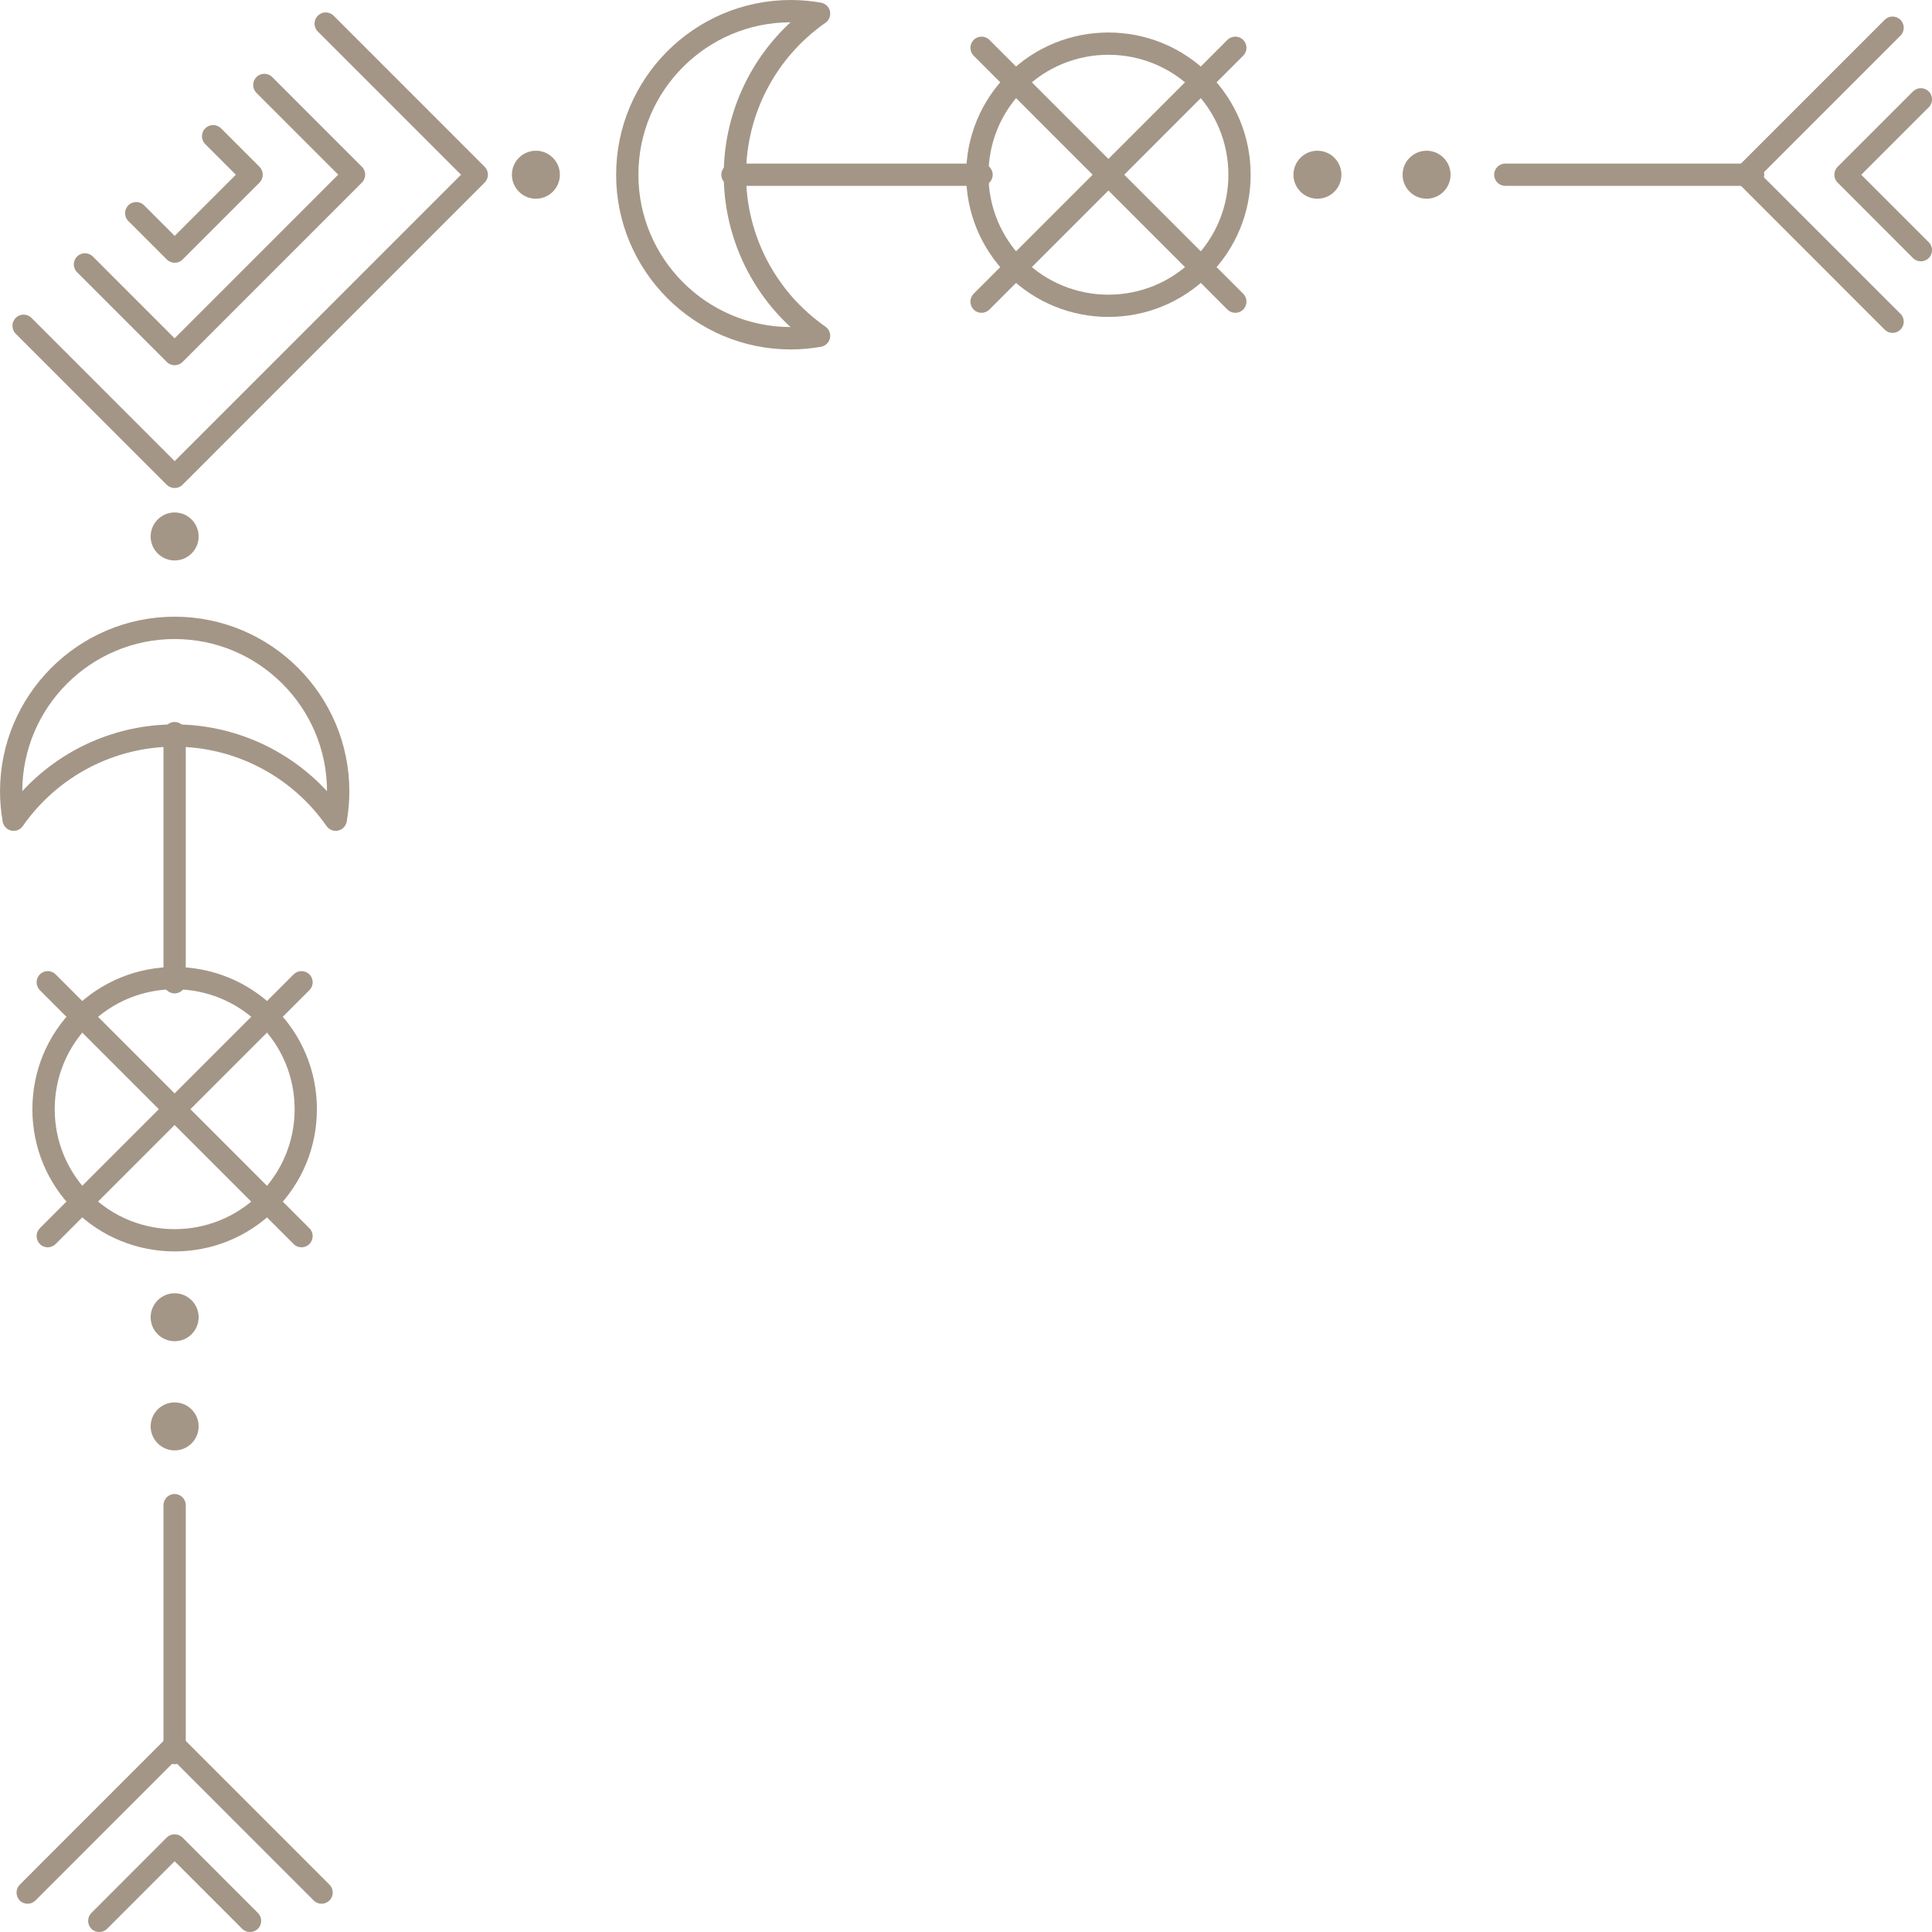 <svg width="110" height="110" viewBox="0 0 110 110" fill="none" xmlns="http://www.w3.org/2000/svg">
<g clip-path="url(#clip0_281_2203)">
<path d="M73.644 9.948C73.644 10.702 74.255 11.314 75.009 11.314C75.763 11.314 76.374 10.702 76.374 9.948C76.374 9.194 75.763 8.582 75.009 8.582C74.255 8.582 73.644 9.194 73.644 9.948Z" fill="#A49686"/>
<path d="M29.146 9.948C29.146 10.702 29.758 11.314 30.512 11.314C31.266 11.314 31.877 10.702 31.877 9.948C31.877 9.194 31.266 8.582 30.512 8.582C29.758 8.582 29.146 9.194 29.146 9.948Z" fill="#A49686"/>
<path d="M79.858 9.948C79.858 10.702 80.47 11.314 81.224 11.314C81.978 11.314 82.589 10.702 82.589 9.948C82.589 9.194 81.978 8.582 81.224 8.582C80.47 8.582 79.858 9.194 79.858 9.948Z" fill="#A49686"/>
<path d="M98.751 9.948C98.751 9.786 98.813 9.624 98.936 9.498L107.305 1.129C107.554 0.88 107.956 0.88 108.205 1.129C108.454 1.379 108.454 1.78 108.205 2.029L100.285 9.951L108.205 17.867C108.454 18.116 108.454 18.517 108.205 18.766C107.956 19.016 107.554 19.016 107.305 18.766L98.939 10.398C98.816 10.271 98.751 10.11 98.751 9.948Z" fill="#A49686"/>
<path d="M104.439 9.948C104.439 9.786 104.501 9.624 104.624 9.498L108.917 5.207C109.166 4.958 109.567 4.958 109.816 5.207C110.065 5.456 110.065 5.857 109.816 6.107L105.973 9.951L109.816 13.793C110.065 14.042 110.065 14.443 109.816 14.692C109.567 14.941 109.166 14.941 108.917 14.692L104.627 10.398C104.501 10.271 104.439 10.11 104.439 9.948Z" fill="#A49686"/>
<path d="M35.08 9.948C35.08 4.463 39.541 3.37783e-07 45.025 9.8085e-08C45.591 7.33373e-08 46.17 0.052 46.742 0.152C46.995 0.197 47.199 0.388 47.254 0.641C47.309 0.893 47.208 1.152 46.998 1.298C44.167 3.272 42.478 6.505 42.478 9.948C42.478 13.391 44.167 16.624 46.998 18.598C47.208 18.744 47.309 19.006 47.254 19.255C47.199 19.508 46.995 19.698 46.742 19.744C46.167 19.844 45.591 19.896 45.025 19.896C39.541 19.896 35.08 15.433 35.08 9.948ZM45.008 1.269C40.23 1.275 36.348 5.165 36.348 9.945C36.348 14.725 40.233 18.614 45.008 18.621C42.605 16.401 41.207 13.258 41.207 9.945C41.207 6.634 42.605 3.492 45.008 1.269Z" fill="#A49686"/>
<path d="M41.068 9.948C41.068 9.598 41.353 9.314 41.702 9.314L55.885 9.314C56.235 9.314 56.52 9.598 56.52 9.948C56.52 10.297 56.235 10.582 55.885 10.582L41.702 10.582C41.353 10.582 41.068 10.297 41.068 9.948Z" fill="#A49686"/>
<path d="M85.07 9.948C85.07 9.598 85.355 9.314 85.704 9.314L99.813 9.314C100.163 9.314 100.447 9.598 100.447 9.948C100.447 10.297 100.163 10.582 99.813 10.582L85.704 10.582C85.355 10.582 85.07 10.297 85.07 9.948Z" fill="#A49686"/>
<path d="M55.008 9.948C55.008 7.783 55.849 5.751 57.38 4.22C60.537 1.061 65.678 1.061 68.836 4.22C70.366 5.751 71.207 7.786 71.207 9.948C71.207 12.11 70.366 14.145 68.836 15.676C65.678 18.834 60.541 18.834 57.38 15.676C55.853 14.145 55.008 12.113 55.008 9.948ZM69.939 9.948C69.939 8.123 69.227 6.408 67.939 5.116C65.277 2.453 60.942 2.453 58.279 5.116C56.988 6.408 56.28 8.123 56.28 9.948C56.28 11.773 56.992 13.488 58.279 14.78C60.942 17.443 65.277 17.443 67.939 14.78C69.23 13.488 69.939 11.773 69.939 9.948Z" fill="#A49686"/>
<path d="M55.251 17.174C55.251 17.012 55.312 16.851 55.435 16.724L69.883 2.272C70.133 2.023 70.534 2.023 70.783 2.272C71.032 2.521 71.032 2.922 70.783 3.171L56.334 17.624C56.085 17.873 55.684 17.873 55.435 17.624C55.312 17.498 55.251 17.336 55.251 17.174Z" fill="#A49686"/>
<path d="M55.251 2.722C55.251 2.56 55.312 2.398 55.435 2.272C55.684 2.023 56.086 2.023 56.335 2.272L70.783 16.724C71.032 16.974 71.029 17.375 70.783 17.624C70.534 17.873 70.133 17.873 69.884 17.624L55.435 3.171C55.312 3.045 55.251 2.883 55.251 2.722Z" fill="#A49686"/>
<path d="M8.978 75.965C8.444 75.431 8.444 74.567 8.978 74.033C9.512 73.499 10.375 73.499 10.909 74.033C11.443 74.567 11.443 75.431 10.909 75.965C10.375 76.496 9.512 76.496 8.978 75.965Z" fill="#A49686"/>
<path d="M8.978 31.51C8.444 30.977 8.444 30.112 8.978 29.578C9.512 29.044 10.375 29.044 10.909 29.578C11.443 30.112 11.443 30.977 10.909 31.51C10.375 32.044 9.512 32.044 8.978 31.51Z" fill="#A49686"/>
<path d="M8.978 82.179C8.444 81.645 8.444 80.781 8.978 80.247C9.512 79.713 10.375 79.713 10.909 80.247C11.443 80.781 11.443 81.645 10.909 82.179C10.375 82.713 9.512 82.713 8.978 82.179Z" fill="#A49686"/>
<path d="M0.942 107.754C0.942 107.592 1.004 107.43 1.127 107.304L9.493 98.936C9.742 98.686 10.143 98.686 10.392 98.936L18.759 107.304C19.008 107.553 19.008 107.955 18.759 108.204C18.509 108.453 18.108 108.453 17.859 108.204L9.939 100.282L2.02 108.204C1.77 108.453 1.369 108.453 1.12 108.204C1.004 108.081 0.942 107.916 0.942 107.754Z" fill="#A49686"/>
<path d="M5.018 109.366C5.018 109.204 5.08 109.042 5.203 108.916L9.493 104.622C9.612 104.502 9.774 104.437 9.942 104.437C10.111 104.437 10.272 104.505 10.392 104.622L14.685 108.916C14.934 109.165 14.934 109.566 14.685 109.816C14.436 110.065 14.035 110.065 13.786 109.816L9.942 105.971L6.099 109.816C5.85 110.065 5.449 110.065 5.2 109.816C5.08 109.689 5.018 109.528 5.018 109.366Z" fill="#A49686"/>
<path d="M0.001 45.06C0.001 39.575 4.462 35.112 9.946 35.112C15.429 35.112 19.891 39.575 19.891 45.06C19.891 45.627 19.839 46.206 19.739 46.779C19.693 47.031 19.502 47.235 19.25 47.29C18.998 47.345 18.739 47.245 18.593 47.034C16.62 44.203 13.388 42.513 9.946 42.513C6.503 42.513 3.271 44.203 1.298 47.034C1.152 47.245 0.89 47.348 0.641 47.29C0.389 47.235 0.198 47.034 0.153 46.779C0.052 46.206 0.001 45.627 0.001 45.06ZM18.619 45.047C18.613 40.267 14.724 36.384 9.942 36.384C5.164 36.384 1.275 40.271 1.269 45.047C3.488 42.643 6.63 41.245 9.942 41.245C13.258 41.245 16.4 42.643 18.619 45.047Z" fill="#A49686"/>
<path d="M9.308 55.927L9.308 41.74C9.308 41.39 9.593 41.106 9.942 41.106C10.291 41.106 10.576 41.39 10.576 41.74L10.576 55.927C10.576 56.277 10.291 56.561 9.942 56.561C9.593 56.561 9.308 56.277 9.308 55.927Z" fill="#A49686"/>
<path d="M9.308 99.809L9.308 85.697C9.308 85.347 9.593 85.062 9.942 85.062C10.291 85.062 10.576 85.347 10.576 85.697L10.576 99.809C10.576 100.159 10.291 100.444 9.942 100.444C9.593 100.447 9.308 100.162 9.308 99.809Z" fill="#A49686"/>
<path d="M1.844 63.154C1.844 60.989 2.685 58.956 4.216 57.425C7.373 54.267 12.511 54.267 15.672 57.425C17.202 58.956 18.043 60.992 18.043 63.154C18.043 65.319 17.202 67.351 15.672 68.882C12.514 72.04 7.373 72.04 4.216 68.882C2.685 67.351 1.844 65.319 1.844 63.154ZM16.775 63.154C16.775 61.328 16.063 59.613 14.775 58.322C12.113 55.659 7.778 55.659 5.115 58.322C3.824 59.613 3.116 61.328 3.116 63.154C3.116 64.979 3.828 66.694 5.115 67.985C7.778 70.648 12.113 70.648 14.775 67.985C16.063 66.694 16.775 64.979 16.775 63.154Z" fill="#A49686"/>
<path d="M2.084 70.38C2.084 70.218 2.145 70.056 2.268 69.93L16.716 55.477C16.966 55.228 17.367 55.228 17.616 55.477C17.865 55.727 17.865 56.128 17.616 56.377L3.167 70.83C2.918 71.079 2.517 71.079 2.268 70.83C2.148 70.703 2.084 70.542 2.084 70.38Z" fill="#A49686"/>
<path d="M2.084 55.927C2.084 55.765 2.145 55.604 2.268 55.477C2.517 55.228 2.918 55.228 3.167 55.477L17.616 69.93C17.865 70.179 17.865 70.581 17.616 70.83C17.367 71.079 16.966 71.079 16.716 70.83L2.268 56.377C2.148 56.251 2.084 56.089 2.084 55.927Z" fill="#A49686"/>
<path d="M0.709 18.55C0.709 18.388 0.77 18.226 0.893 18.1C1.142 17.851 1.544 17.851 1.793 18.1L9.945 26.255L26.248 9.948L18.095 1.793C17.846 1.544 17.846 1.142 18.095 0.893C18.344 0.644 18.745 0.644 18.994 0.893L27.593 9.495C27.843 9.744 27.843 10.145 27.593 10.395L10.392 27.601C10.272 27.721 10.11 27.786 9.942 27.786C9.774 27.786 9.612 27.718 9.492 27.601L0.893 19C0.77 18.877 0.709 18.715 0.709 18.55Z" fill="#A49686"/>
<path d="M4.203 15.055C4.203 14.893 4.264 14.731 4.387 14.605C4.636 14.356 5.037 14.356 5.286 14.605L9.942 19.262L19.256 9.945L14.601 5.288C14.351 5.039 14.351 4.637 14.601 4.388C14.85 4.139 15.251 4.139 15.5 4.388L20.605 9.495C20.854 9.744 20.854 10.145 20.605 10.395L10.395 20.608C10.146 20.857 9.745 20.857 9.495 20.608L4.39 15.501C4.264 15.378 4.203 15.216 4.203 15.055Z" fill="#A49686"/>
<path d="M7.121 12.139C7.121 11.977 7.183 11.815 7.305 11.689C7.555 11.44 7.956 11.44 8.205 11.689L9.945 13.43L13.427 9.948L11.686 8.207C11.437 7.958 11.437 7.556 11.686 7.307C11.935 7.058 12.336 7.058 12.585 7.307L14.776 9.498C14.895 9.618 14.96 9.78 14.96 9.948C14.96 10.116 14.892 10.278 14.776 10.398L10.395 14.776C10.275 14.896 10.114 14.961 9.945 14.961C9.777 14.961 9.615 14.893 9.496 14.773L7.305 12.582C7.183 12.462 7.121 12.301 7.121 12.139Z" fill="#A49686"/>
</g>
<defs>
<clipPath id="clip0_281_2203">
<rect width="110" height="110" fill="white" transform="translate(110) rotate(90)"/>
</clipPath>
</defs>
</svg>
